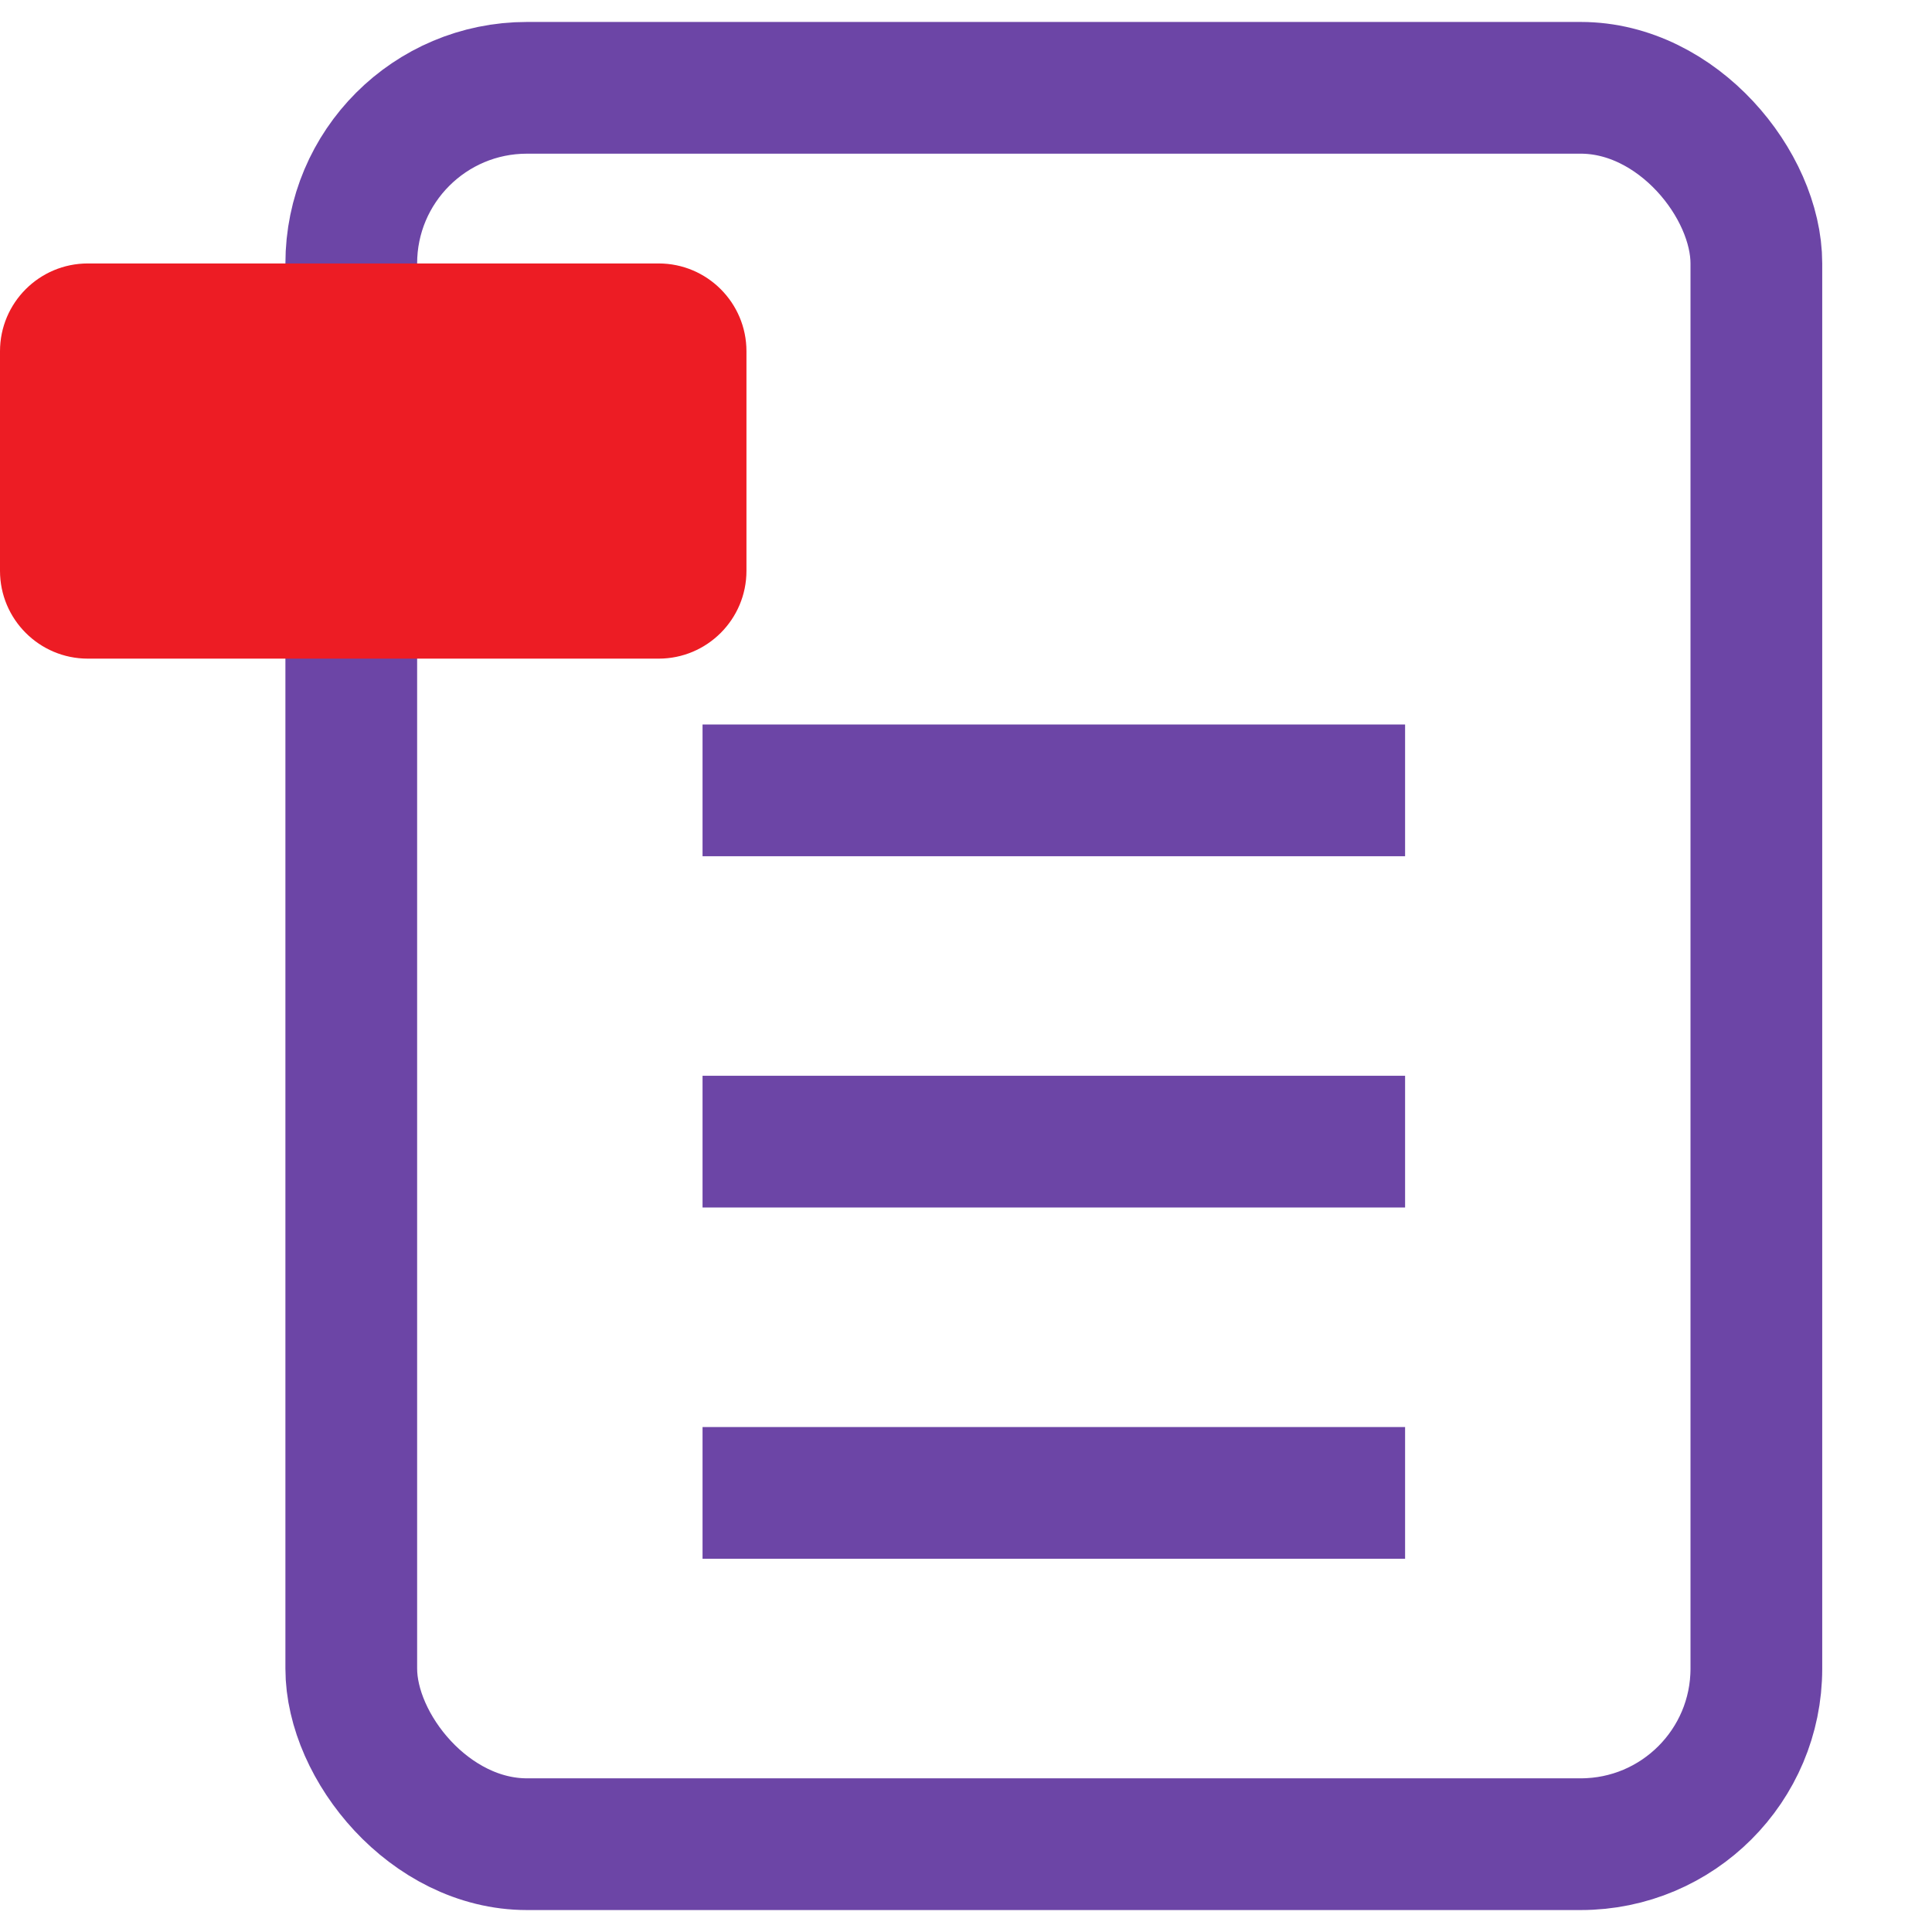 <svg width="22" height="22" viewBox="0 0 22 22" fill="none" xmlns="http://www.w3.org/2000/svg">
<rect x="4" y="1" width="16" height="20" rx="2" stroke="#6C45A6" stroke-width="1.5" stroke-linecap="round" stroke-linejoin="round"/>
<path d="M0 4C0 3.448 0.448 3 1 3H7.5C8.052 3 8.5 3.448 8.5 4V6.5C8.5 7.052 8.052 7.5 7.5 7.5H1C0.448 7.5 0 7.052 0 6.5V4Z" fill="#ED1C24"/>
<path d="M8 9H16" stroke="#6C45A6" stroke-width="1.5"/>
<path d="M8 13H16" stroke="#6C45A6" stroke-width="1.5"/>
<path d="M8 17H16" stroke="#6C45A6" stroke-width="1.5"/>
</svg>
